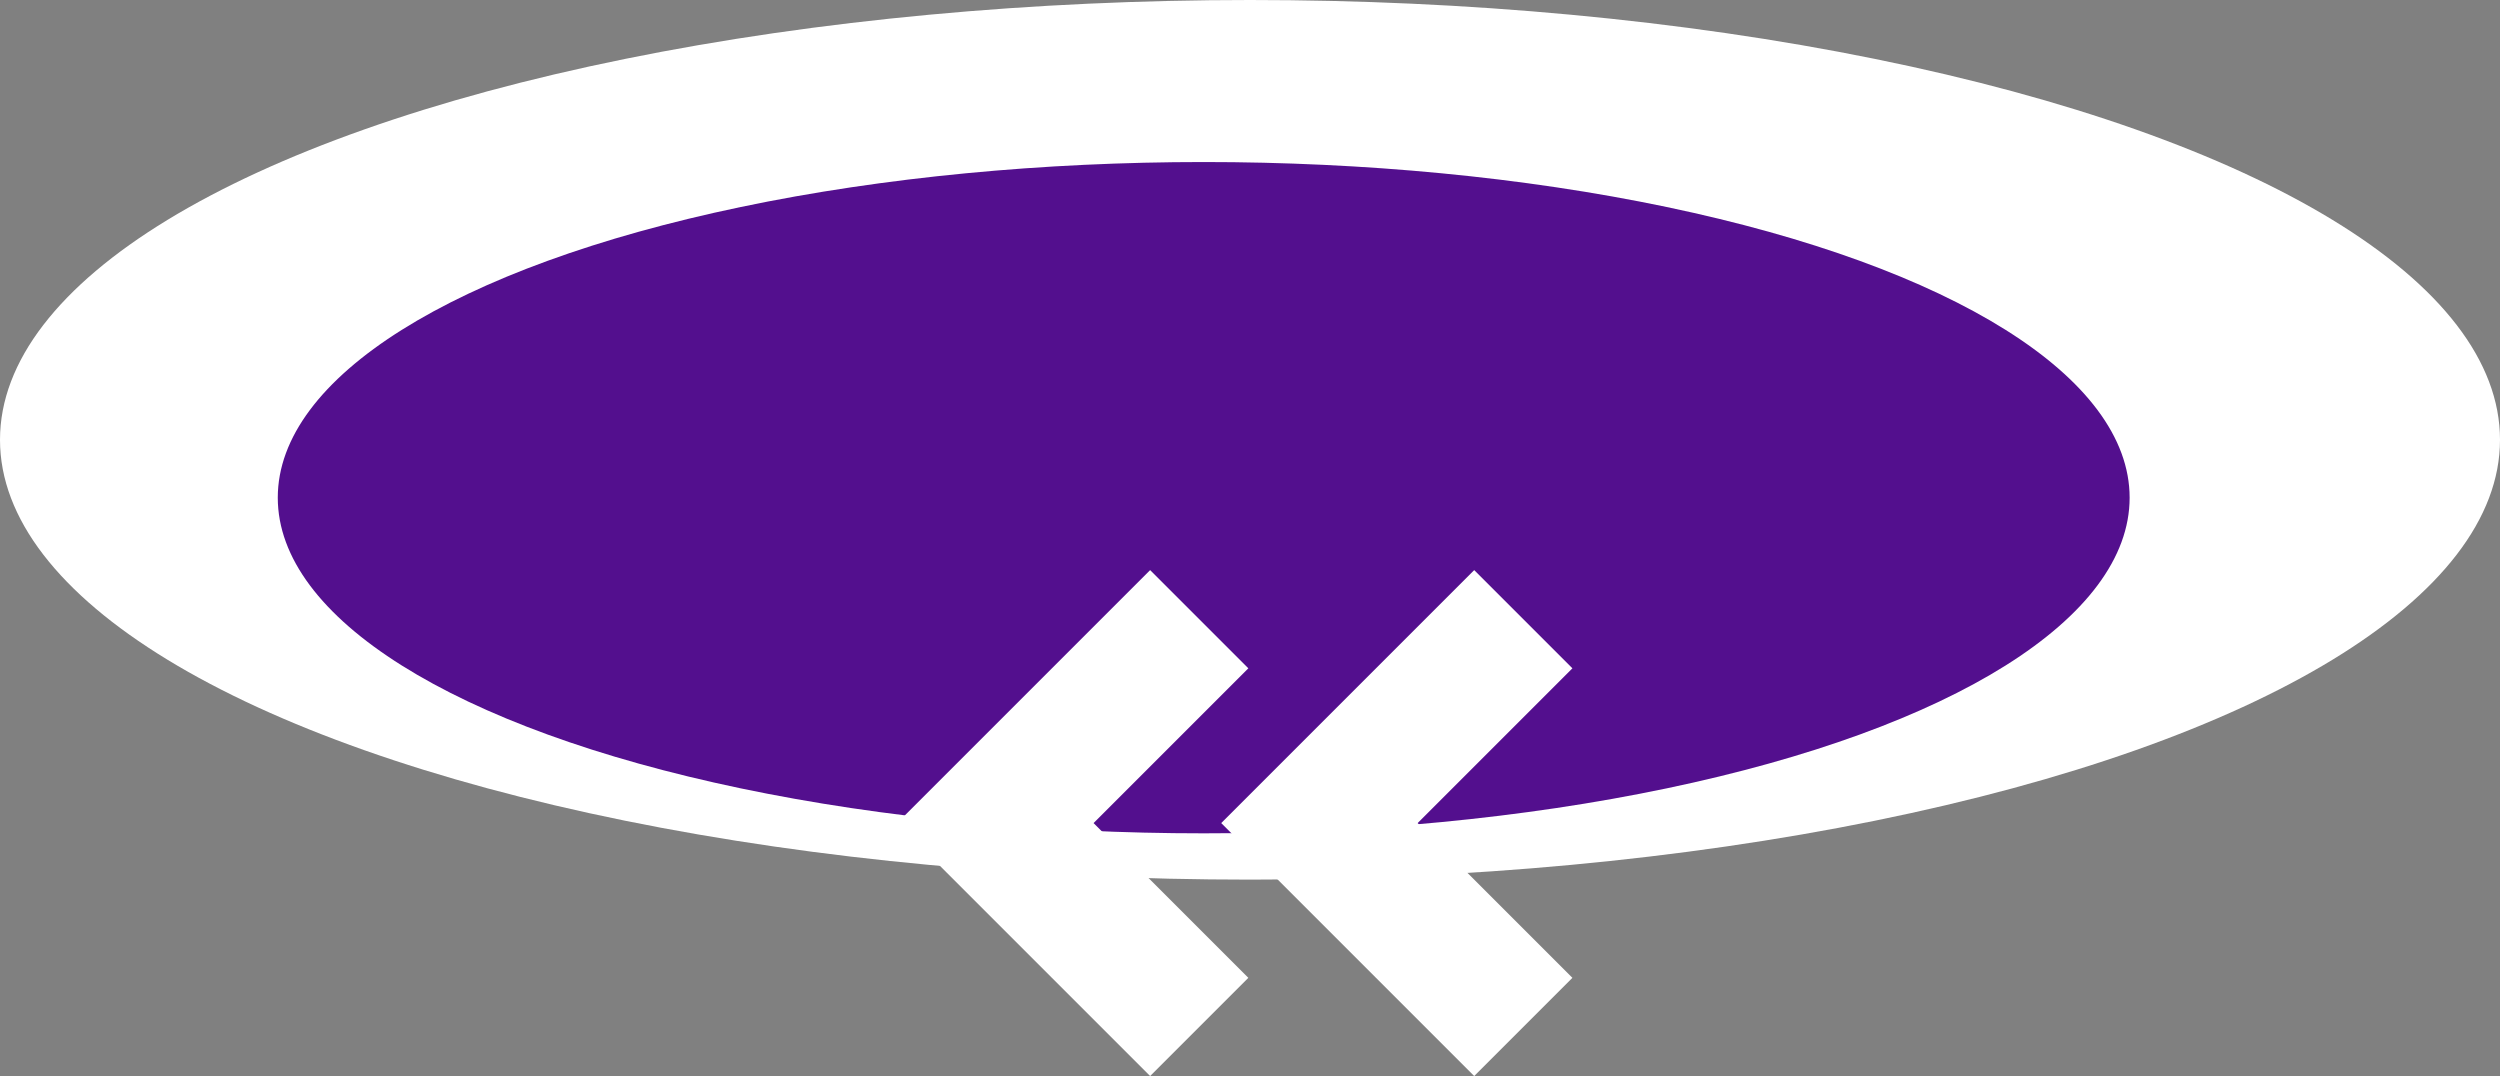 <svg xmlns="http://www.w3.org/2000/svg" width="108" height="46.485" viewBox="0 0 108 46.485">
  <rect x="0" y="0" width="108" height="46.485" fill="#808080" stroke="none"/>
  <g transform="translate(-139 -40)">
    <ellipse cx="54" cy="19" rx="54" ry="19" transform="translate(139 40)" fill="#ffffff"/>
    <ellipse cx="40" cy="14.5" rx="40" ry="14.5" transform="translate(151 47)" fill="#530F8E"/>
    <g transform="translate(0.307)">
      <path d="M5702.5-2751.25l-8.807,8.807,8.807,8.807" transform="translate(-5498 2818)" fill="none" stroke="#ffffff" stroke-width="6"/>
      <path d="M5702.5-2751.25l-8.807,8.807,8.807,8.807" transform="translate(-5512 2818)" fill="none" stroke="#ffffff" stroke-width="6"/>
    </g>
  </g>
</svg>
